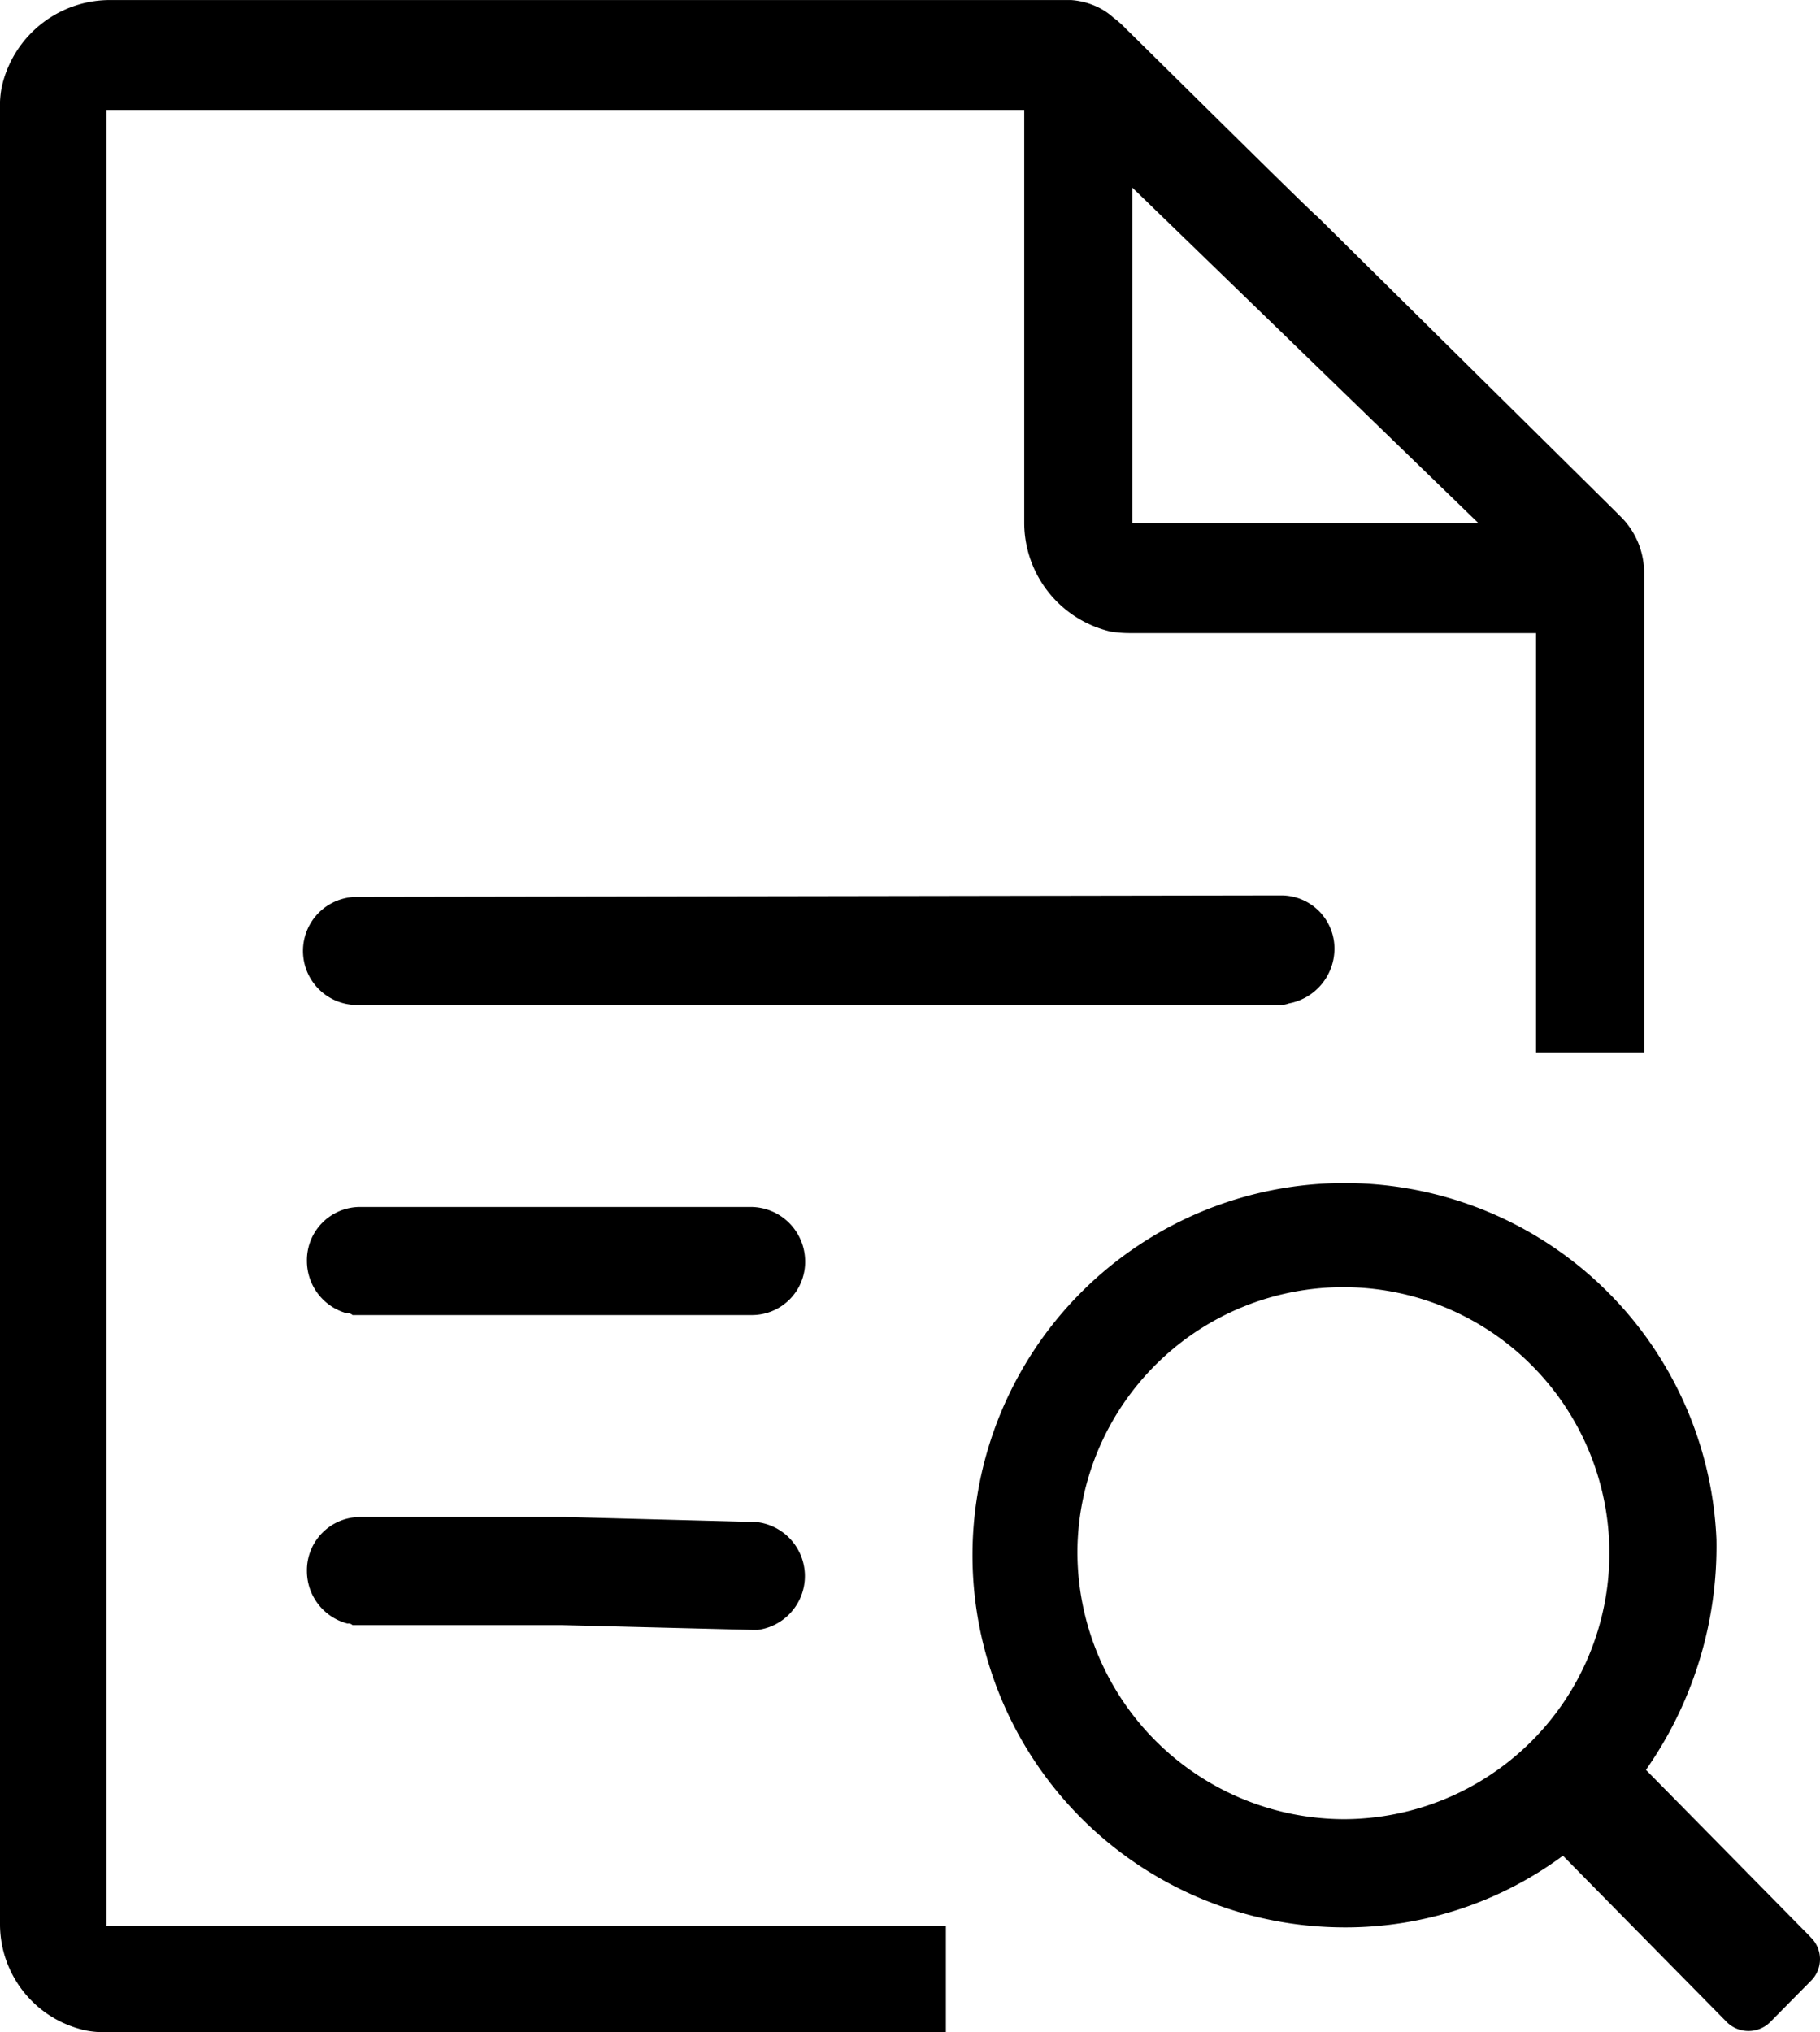 <svg xmlns="http://www.w3.org/2000/svg" width="35.917" height="40.103" viewBox="0 0 35.917 40.103">
  <g id="ticket-finish" transform="translate(-0.043 -0.031)">
    <g id="日常检查清单查看_提报屏" data-name="日常检查清单查看、提报屏" transform="translate(-176 -1816)">
      <g id="检查" transform="translate(176 1816)">
        <g id="编组">
          <path id="形状" d="M14.878,30.061h-.093L11.2,29.967H7.151A1.05,1.05,0,0,0,6.1,31.034a1.071,1.071,0,0,0,.8,1.035A.112.112,0,0,1,7,32.1h4.141l3.74.094H15a1.072,1.072,0,0,0-.124-2.134Zm-.031-6.213h-7.7A1.05,1.05,0,0,0,6.1,24.915a1.071,1.071,0,0,0,.8,1.035A.112.112,0,0,1,7,25.982h7.881a1.05,1.05,0,0,0,1.051-1.067A1.076,1.076,0,0,0,14.847,23.848ZM7.12,17.729H7.089a1.067,1.067,0,0,0,0,2.134H25.262a.518.518,0,0,0,.216-.031,1.1,1.1,0,0,0,.9-1.067A1.05,1.05,0,0,0,25.324,17.7h-.093L7.12,17.729h0Zm28.65,20.522-3.245-3.295a7.687,7.687,0,0,0,1.391-4.55,7.344,7.344,0,1,0-7.51,7.656,7.213,7.213,0,0,0,4.481-1.412l3.245,3.295a.611.611,0,0,0,.834,0L35.8,39.1a.6.6,0,0,0-.031-.847ZM21.306,30.595a5.249,5.249,0,1,1,5.254,5.334,5.274,5.274,0,0,1-5.254-5.334Z"/>
          <path id="形状-2" data-name="形状" d="M18.71,38.032H2.144V2.2H20.256v8.159a2.208,2.208,0,0,0,1.7,2.134,2.374,2.374,0,0,0,.4.031h8V20.8h2.133V11.359A1.561,1.561,0,0,0,32,10.2l-.062-.063L26.035,4.3C26,4.3,22.3.628,22.264.6a1.775,1.775,0,0,0-.247-.22A1.313,1.313,0,0,0,21.8.22a1.448,1.448,0,0,0-.618-.188H2.175a2.19,2.19,0,0,0-2.1,1.726A1.959,1.959,0,0,0,.043,2.2V38a2.146,2.146,0,0,0,1.7,2.1,1.872,1.872,0,0,0,.433.031H18.71v-2.1Zm3.678-34.3,6.83,6.621h-6.83Z"/>
        </g>
      </g>
    </g>
  </g>
</svg>
